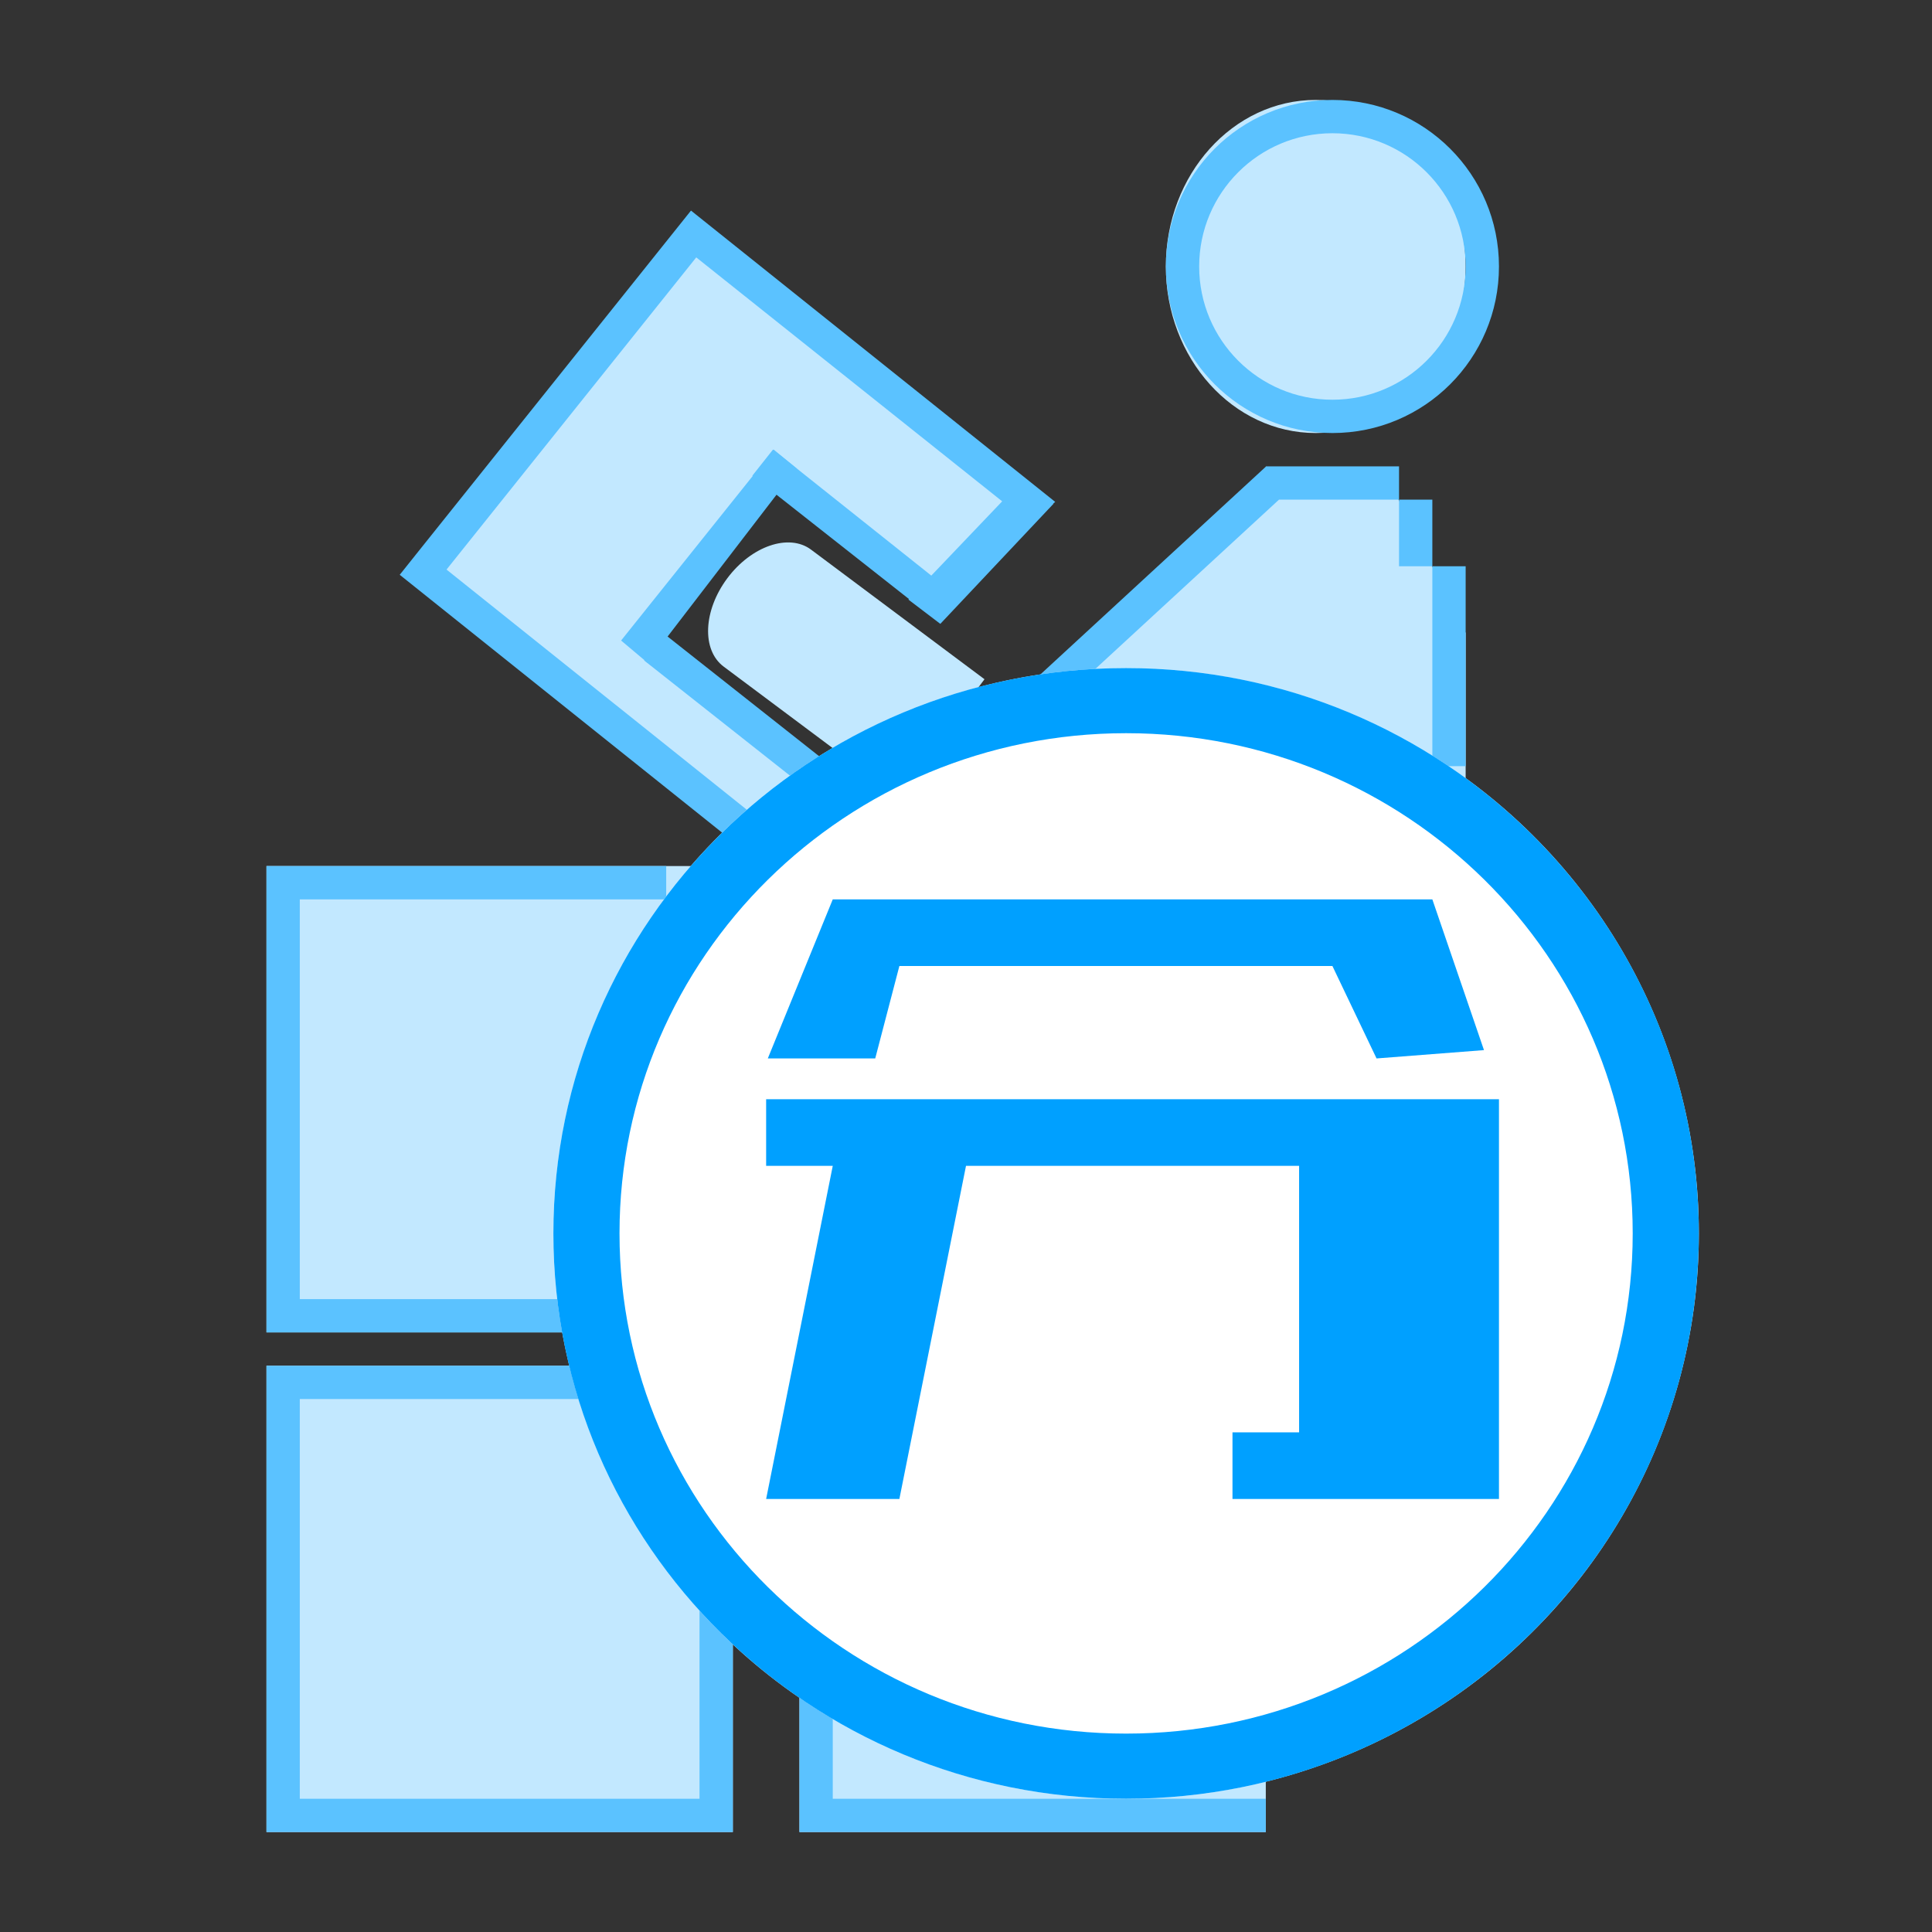 <?xml version="1.0" encoding="utf-8"?>
<!-- Generator: Adobe Illustrator 16.0.0, SVG Export Plug-In . SVG Version: 6.00 Build 0)  -->
<!DOCTYPE svg PUBLIC "-//W3C//DTD SVG 1.1//EN" "http://www.w3.org/Graphics/SVG/1.1/DTD/svg11.dtd">
<svg version="1.1" xmlns="http://www.w3.org/2000/svg" xmlns:xlink="http://www.w3.org/1999/xlink" x="0px" y="0px" width="58px"
	 height="58px" viewBox="0 0 58 58" enable-background="new 0 0 58 58" xml:space="preserve">
<rect x="0" y="0" width="58" height="58" fill="#333333" stroke="none"/>
<g id="圆角矩形_1_1_" enable-background="new    ">
	<g id="圆角矩形_1">
		<g>
			<path fill-rule="evenodd" clip-rule="evenodd" fill="#C2E8FF" d="M8,55h14V41H8V55z M24,55h14V41H24V55z M8,40h14V26H8V40z
				 M39.5,13c2.485,0,4.5-2.238,4.5-5s-2.015-5-4.5-5S35,5.238,35,8S37.015,13,39.5,13z M38.094,14.188l-8.344,7.646L44,29V19
				l-2.438-4.844L38.094,14.188z M18.781,19.281l4.385-5.677l5.208,4.438l2.406-3.229l-10-7.844L12.625,17.25L23,25.147l1.406-1.647
				L18.781,19.281z M21.835,17.359c-0.725,0.97-0.774,2.157-0.11,2.653l5.207,3.891l2.623-3.512l-5.207-3.891
				C23.685,16.005,22.559,16.39,21.835,17.359z"/>
		</g>
	</g>
</g>
<g id="矩形_14_拷贝_4_1_" enable-background="new    ">
	<g id="矩形_14_拷贝_4">
		<g>
			<path fill-rule="evenodd" clip-rule="evenodd" fill="#5BC2FF" d="M26,39H9V27h11v-1H8v14h18V39z M40,13c2.762,0,5-2.238,5-5
				s-2.238-5-5-5s-5,2.238-5,5S37.238,13,40,13z M40,4c2.209,0,4,1.791,4,4s-1.791,4-4,4s-4-1.791-4-4S37.791,4,40,4z
				 M23.558,25.219l-10.153-8.12l7.497-9.372l9.184,7.323L27.271,18l0.958,0.729l3.396-3.604l-0.007-0.005l0.06-0.053L20.744,6.322
				l-8.12,10.152L12,17.256L22.933,26L23.558,25.219z M25,42h1v-1H8v14h14V42h2v13h14v-1H25V42z M21,54H9V42h12V54z M38,14v0.011
				l-7,6.451l0.744,0.669L38.396,15H42v-1H38z M42,15v2h1v-2H42z M43,23h1v-6h-1V23z"/>
		</g>
	</g>
</g>
<g id="矩形_13_1_" enable-background="new    ">
	<g id="矩形_13">
		<g>
			<polygon fill-rule="evenodd" clip-rule="evenodd" fill="#5BC2FF" points="23.206,13.496 22.586,14.281 27.521,18.167 28,17.313 
							"/>
		</g>
	</g>
</g>
<g id="矩形_13_拷贝_1_" enable-background="new    ">
	<g id="矩形_13_拷贝">
		<g>
			
				<rect x="21.491" y="18.284" transform="matrix(0.62 -0.785 0.785 0.62 -8.34 25.362)" fill-rule="evenodd" clip-rule="evenodd" fill="#5BC2FF" width="1" height="6"/>
		</g>
	</g>
</g>
<g id="矩形_13_拷贝_3_1_" enable-background="new    ">
	<g id="矩形_13_拷贝_3">
		<g>
			<polygon fill-rule="evenodd" clip-rule="evenodd" fill="#5BC2FF" points="23.229,13.5 18.646,19.229 19.438,19.896 
				23.917,14.063 			"/>
		</g>
	</g>
</g>
<g id="椭圆_1_拷贝_4_3_" enable-background="new    ">
	<g id="椭圆_1_拷贝_4">
		<g>
			<ellipse fill-rule="evenodd" clip-rule="evenodd" fill="#FFFFFF" cx="33.807" cy="37.028" rx="17.194" ry="16.972"/>
		</g>
	</g>
</g>
<g id="椭圆_1_拷贝_4_2_" enable-background="new    ">
	<g id="椭圆_1_拷贝_4_1_">
		<g>
			<path fill-rule="evenodd" clip-rule="evenodd" fill="#00A0FF" d="M33.807,20.056c-9.497,0-17.194,7.599-17.194,16.972
				C16.612,46.401,24.31,54,33.807,54C43.303,54,51,46.401,51,37.027C51,27.654,43.303,20.056,33.807,20.056z M33.807,52.044
				c-8.4,0-15.209-6.723-15.209-15.017c0-8.293,6.809-15.016,15.209-15.016c8.398,0,15.208,6.723,15.208,15.016
				C49.015,45.321,42.205,52.044,33.807,52.044z"/>
		</g>
	</g>
</g>
<g id="形状_6_拷贝_3_1_" enable-background="new    ">
	<g id="形状_6_拷贝_3">
		<g>
			<path fill-rule="evenodd" clip-rule="evenodd" fill="#00A0FF" d="M27,29h13l1.325,2.775l3.225-0.25L43,27H25l-1.95,4.775h3.225
				L27,29z M23,33v2h2l-2,10h4l2-10h10v8h-2v2h8V33H23z"/>
		</g>
	</g>
</g>
</svg>
